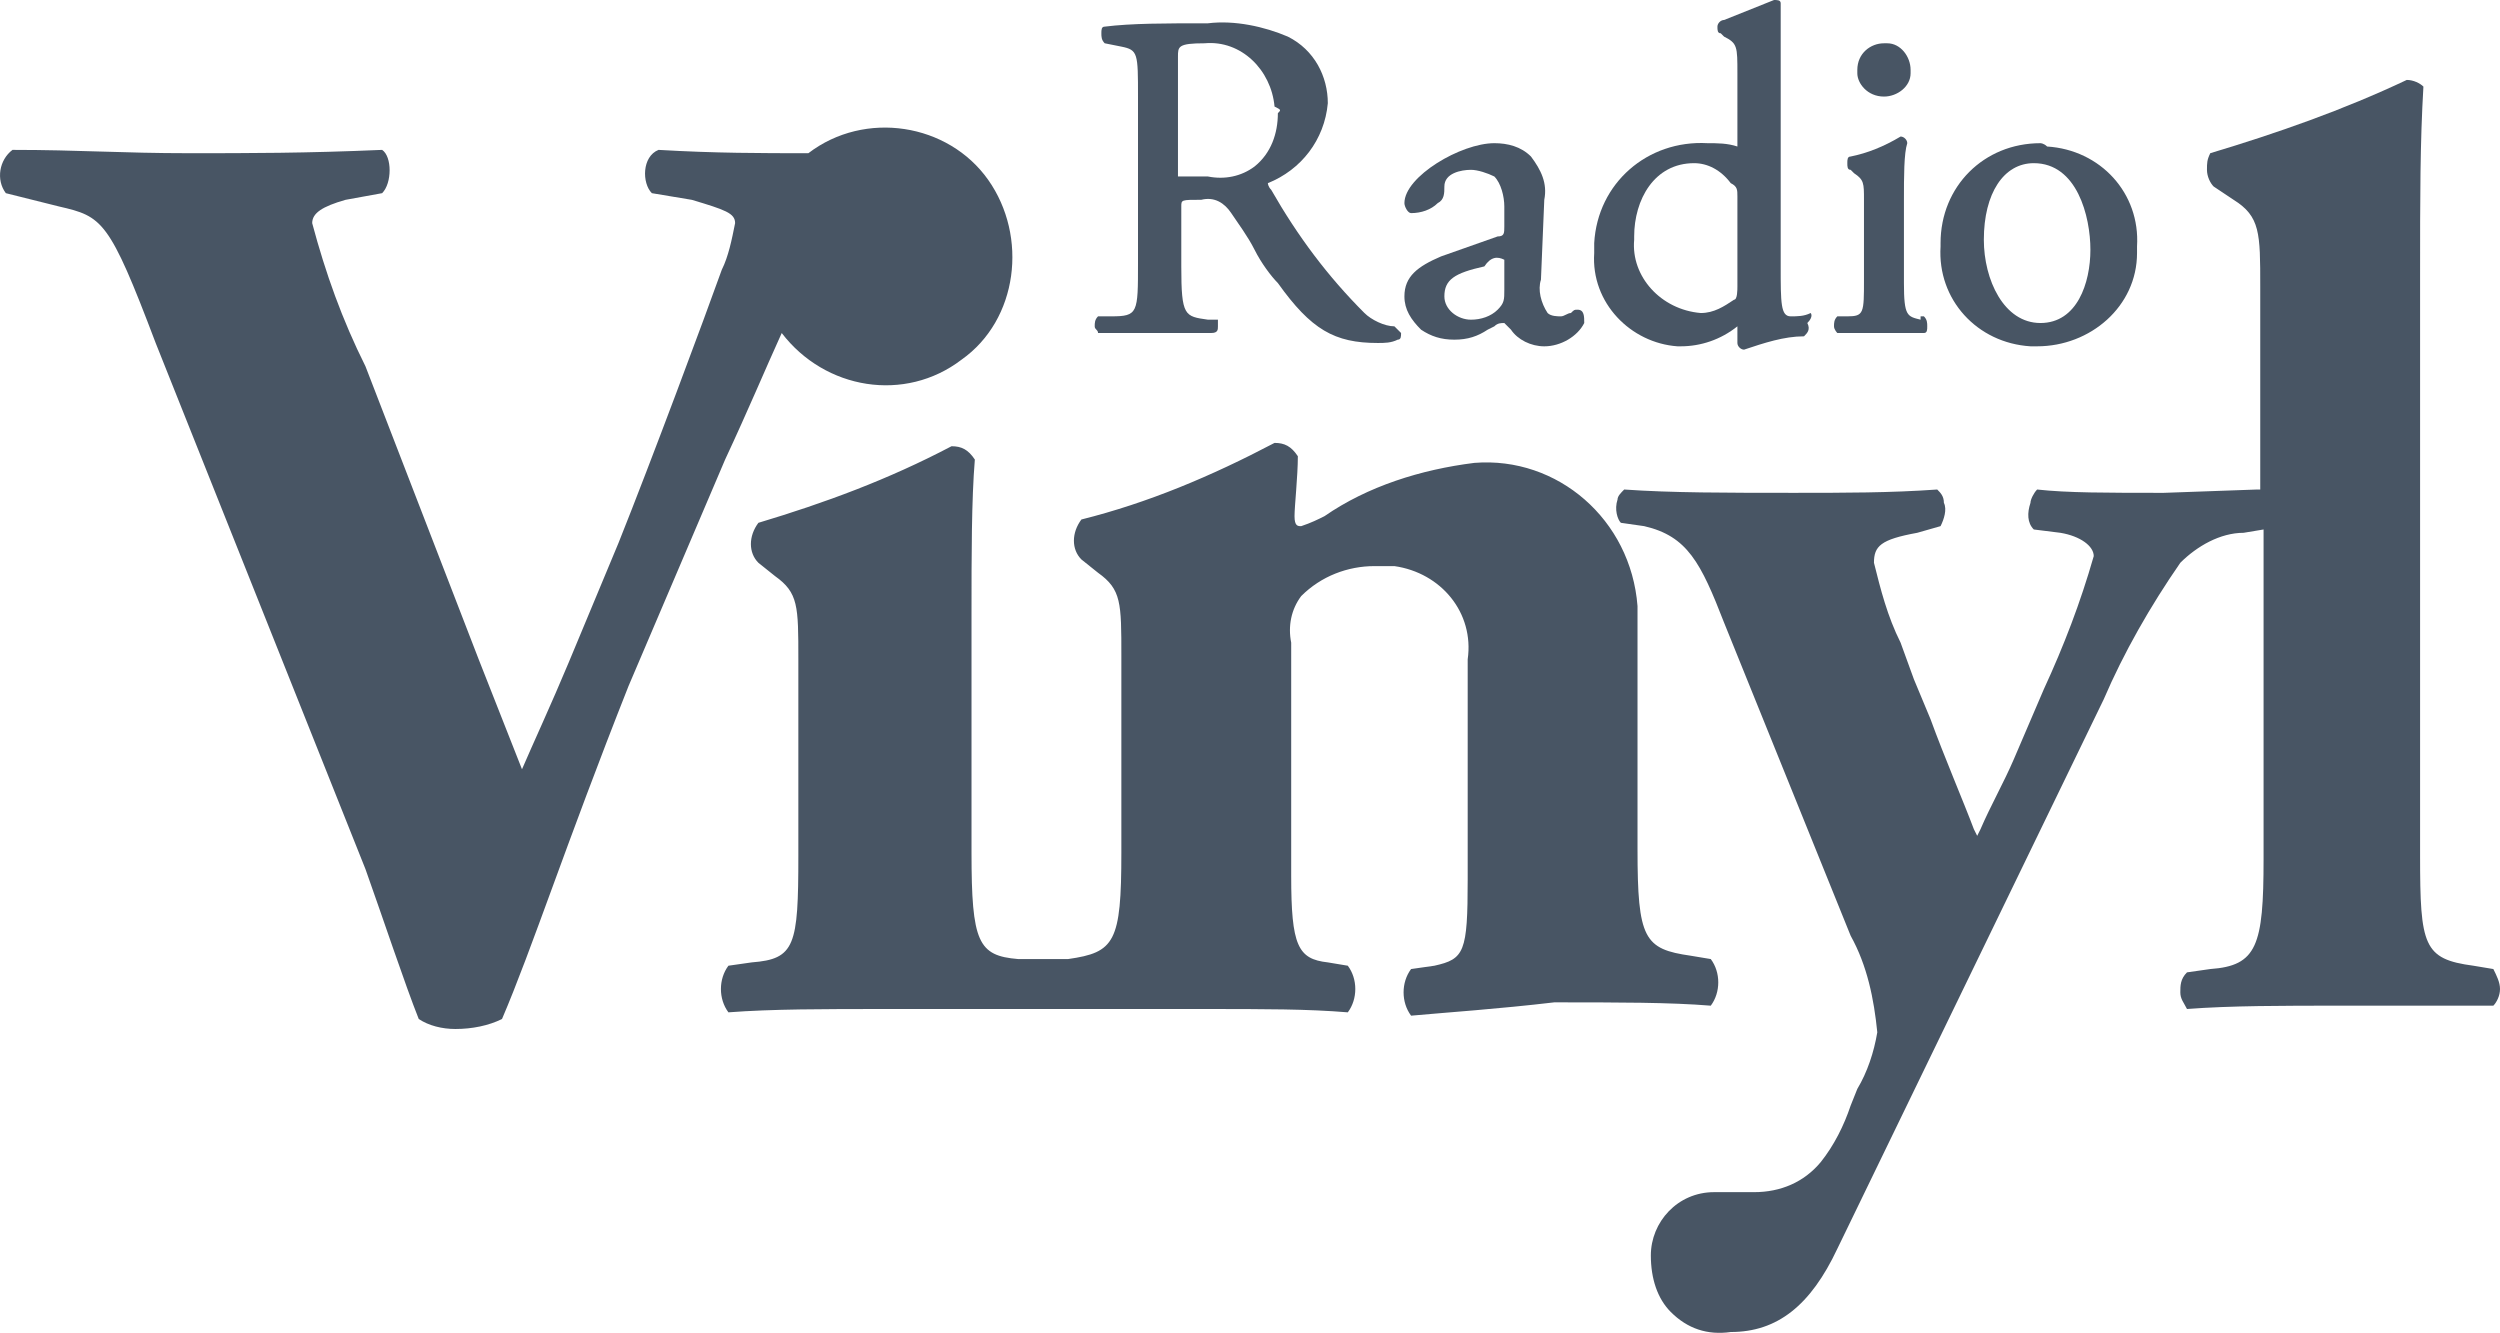 <svg id="a" version="1.1" viewBox="0 0 600 319.88" xml:space="preserve" xmlns="http://www.w3.org/2000/svg">
<path id="b" d="m334.66 78.322c-2.398 0-5.594-1.598-7.193-3.197-8.791-8.791-15.984-18.382-22.378-29.571-0.799-0.799-0.799-1.598-0.799-1.598 7.992-3.197 13.587-10.39 14.386-19.181 0-6.394-3.197-12.787-9.591-15.984-5.594-2.398-12.787-3.996-19.181-3.197-10.39 0-18.382 0-24.775 0.799-0.799 0-0.799 0.799-0.799 1.598 0 0.799 0 1.598 0.799 2.398l3.996 0.799c3.996 0.799 3.996 1.598 3.996 11.988v39.96c0 11.988 0 12.787-6.394 12.787h-3.197c-0.799 0.799-0.799 1.598-0.799 2.398s0.799 0.799 0.799 1.598h27.174c1.598 0 1.598-0.799 1.598-1.598v-1.598h-2.398c-5.594-0.799-6.394-0.799-6.394-12.787v-14.386c0-1.598 0-1.598 4.795-1.598 3.197-0.799 5.594 0.799 7.193 3.197 1.598 2.398 3.996 5.594 5.594 8.791 1.598 3.197 3.996 6.394 5.594 7.992 7.992 11.189 13.587 14.386 23.976 14.386 1.598 0 3.197 0 4.795-0.799 0.799 0 0.799-0.799 0.799-1.598-0.799-0.799-0.799-0.799-1.598-1.598zm-27.972-51.149c0 4.795-1.598 9.591-5.594 12.787-3.197 2.398-7.193 3.197-11.189 2.398h-7.193v-28.772c0-2.398 0-3.197 6.394-3.197 8.791-0.799 15.984 6.394 16.783 15.185 1.598 0.799 1.598 0.799 0.799 1.598z" fill="#485564" stroke-width="7.992"/>
<path id="c" d="m378.62 74.326c-0.799 0-0.799 0-1.598 0.799-0.799 0-1.598 0.799-2.398 0.799s-2.398 0-3.197-0.799c-1.598-2.398-2.398-5.594-1.598-7.992l0.799-19.181c0.799-3.996-0.799-7.193-3.197-10.39-2.398-2.398-5.594-3.197-8.791-3.197-7.992 0-21.579 7.992-21.579 14.386 0 0.799 0.799 2.398 1.598 2.398 2.398 0 4.795-0.799 6.394-2.398 1.598-0.799 1.598-2.398 1.598-3.996 0-3.197 3.996-3.996 6.394-3.996 1.598 0 3.996 0.799 5.594 1.598 1.598 1.598 2.398 4.795 2.398 7.193v4.795c0 1.598 0 2.398-1.598 2.398l-13.587 4.795c-5.594 2.398-8.791 4.795-8.791 9.591 0 3.197 1.598 5.594 3.996 7.992 2.398 1.598 4.795 2.398 7.992 2.398s5.594-0.799 7.992-2.398l1.598-0.799c0.799-0.799 1.598-0.799 2.398-0.799l1.598 1.598c1.598 2.398 4.795 3.996 7.992 3.996 3.996 0 7.992-2.398 9.591-5.594 0-1.598 0-3.197-1.598-3.197zm-17.583-11.988v7.193c0 2.398 0 3.197-1.598 4.795s-3.996 2.398-6.394 2.398c-3.197 0-6.394-2.398-6.394-5.594 0-3.996 2.398-5.594 9.591-7.193 1.598-2.398 3.197-2.398 4.795-1.598z" fill="#485564" stroke-width="7.992"/>
<path id="d" d="m434.56 75.125c-1.598 0.799-3.197 0.799-4.795 0.799-2.398 0-2.398-3.197-2.398-11.988v-63.138c0-0.799-0.799-0.799-1.598-0.799-3.996 1.598-7.992 3.197-11.988 4.795-0.799 0-1.598 0.799-1.598 1.598s0 1.598 0.799 1.598l0.799 0.799c3.197 1.598 3.197 2.398 3.197 8.791v17.582c-2.398-0.799-4.795-0.799-7.193-0.799-14.386-0.799-26.374 9.591-27.173 23.976v2.398c-0.799 11.988 8.791 21.579 19.98 22.378h0.799c4.795 0 9.591-1.598 13.587-4.795v3.996c0 0.799 0.799 1.598 1.598 1.598 4.795-1.598 9.591-3.197 14.386-3.197 0.799-0.799 1.598-1.598 0.799-3.197 1.598-1.598 0.799-2.398 0.799-2.398zm-17.583-27.972v21.579c0 0.799 0 3.197-0.799 3.197-2.398 1.598-4.795 3.197-7.992 3.197-9.591-0.799-16.783-8.791-15.984-17.583v-0.799c0-8.791 4.795-17.583 14.386-17.583 3.197 0 6.394 1.598 8.791 4.795 1.598 0.799 1.598 1.598 1.598 3.197z" fill="#485564" stroke-width="7.992"/>
<path id="e" d="m452.15 23.177c3.197 0 6.394-2.398 6.394-5.594v-0.799c0-3.197-2.398-6.394-5.594-6.394h-0.799c-3.197 0-6.394 2.398-6.394 6.394v0.799c0 2.398 2.398 5.594 6.394 5.594-0.799 0 0 0 0 0z" fill="#485564" stroke-width="7.992"/>
<path id="f" d="m460.94 76.724c-3.197-0.799-3.996-0.799-3.996-8.791v-19.98c0-5.594 0-11.189 0.799-13.587 0-0.799-0.799-1.598-1.598-1.598-3.996 2.398-7.992 3.996-11.988 4.795-0.799 0-0.799 0.799-0.799 1.598s0 1.598 0.799 1.598l0.799 0.799c2.398 1.598 2.398 2.398 2.398 6.394v19.181c0 7.992 0 8.791-3.996 8.791h-2.398c-0.799 0.799-0.799 1.598-0.799 2.398s0.799 1.598 0.799 1.598h20.78c0.799 0 0.799-0.799 0.799-1.598 0-0.799 0-1.598-0.799-2.398h-0.799z" fill="#485564" stroke-width="7.992"/>
<path id="g" d="m489.71 34.366c-13.587 0-23.976 10.39-23.976 23.976v0.799c-0.799 12.787 8.791 23.177 21.579 23.976h1.598c12.787 0 23.976-9.591 23.976-22.378v-1.598c0.799-12.787-8.791-23.177-21.579-23.976-0.799-0.799-1.598-0.799-1.598-0.799zm0 43.157c-8.791 0-13.587-10.39-13.587-19.98 0-11.189 4.795-18.382 11.988-18.382 10.39 0 13.587 12.787 13.587 20.779s-3.197 17.583-11.988 17.583z" fill="#485564" stroke-width="7.992"/>
<path id="h" d="m120.48 244.56c-3.197 1.598-7.193 2.398-11.189 2.398-3.197 0-6.394-0.799-8.791-2.398-3.197-7.992-8.791-24.775-12.787-35.964l-50.35-126.27c-11.189-29.571-12.787-30.37-23.177-32.767l-12.787-3.197c-2.398-3.197-1.598-7.992 1.598-10.39 15.984 0 26.374 0.799 42.358 0.799 14.386 0 27.972 0 46.354-0.799 2.398 1.598 2.398 7.992 0 10.39l-8.791 1.598c-5.594 1.598-7.992 3.197-7.992 5.594 3.197 11.988 7.193 23.177 12.787 34.366l27.173 70.33 10.39 26.374c2.398-5.594 7.193-15.984 11.189-25.575l11.988-28.771c7.992-19.98 20.779-54.346 24.775-65.535 1.598-3.197 2.398-7.193 3.197-11.189 0-2.398-2.398-3.197-10.39-5.594l-9.591-1.598c-2.398-2.398-2.398-8.791 1.598-10.39 13.587 0.799 24.775 0.799 35.964 0.799 13.587-10.39 33.567-7.193 43.157 6.394 9.591 13.587 7.193 33.567-6.394 43.157-13.587 10.39-32.767 7.193-43.157-6.394-3.996 8.791-7.992 18.382-13.587 30.37l-23.177 54.346c-15.185 38.362-23.177 63.137-30.37 79.921z" fill="#485564" stroke-width="7.992"/>
<path id="i" d="m338.66 243.76c-2.398-3.197-2.398-7.992 0-11.189l5.594-0.799c7.193-1.598 7.992-3.197 7.992-20.779v-52.748c1.598-11.189-6.394-20.779-17.583-22.378h-4.795c-6.394 0-12.787 2.398-17.583 7.193-2.398 3.197-3.197 7.193-2.398 11.189v55.944c0 16.783 1.598 19.98 8.791 20.779l4.795 0.799c2.398 3.197 2.398 7.992 0 11.189-9.591-0.799-19.98-0.799-34.366-0.799h-76.724c-14.386 0-27.173 0-37.563 0.799-2.398-3.197-2.398-7.992 0-11.189l5.594-0.799c10.39-0.799 11.189-3.996 11.189-25.575v-47.153c0-12.787 0-15.984-5.594-19.98l-3.996-3.197c-2.398-2.398-2.398-6.394 0-9.591 15.984-4.795 31.169-10.39 46.354-18.382 2.398 0 3.996 0.799 5.594 3.197-0.799 9.591-0.799 23.177-0.799 36.764v57.543c0 21.579 1.598 24.775 11.189 25.575h11.988c11.189-1.598 12.787-3.996 12.787-25.575v-47.153c0-12.787 0-15.984-5.594-19.98l-3.996-3.197c-2.398-2.398-2.398-6.394 0-9.591 15.984-3.996 31.169-10.39 46.354-18.382 2.398 0 3.996 0.799 5.594 3.197 0 4.795-0.799 11.988-0.799 14.386s0.799 2.398 1.598 2.398c2.398-0.799 3.996-1.598 5.594-2.398 10.39-7.193 23.177-11.189 35.964-12.787 19.98-1.598 37.563 13.587 39.161 34.366v58.342c0 21.579 1.598 23.976 12.787 25.575l4.795 0.799c2.398 3.197 2.398 7.992 0 11.189-9.591-0.799-22.378-0.799-37.563-0.799-13.587 1.598-25.575 2.398-34.366 3.197z" fill="#485564" stroke-width="7.992"/>
<path id="j" d="m561.64 241.36c-13.587 0-26.374 0-36.764 0.799-0.799-1.598-1.598-2.398-1.598-3.996s0-3.197 1.598-4.795l5.594-0.799c11.189-0.799 12.787-5.594 12.787-26.374v-79.121l-4.795 0.799c-5.594 0-11.189 3.197-15.185 7.193-7.193 10.39-13.587 21.579-18.382 32.767l-63.937 131.87c-6.394 13.587-14.386 19.98-25.575 19.98-5.594 0.799-10.39-0.799-14.386-4.795-3.197-3.197-4.795-7.992-4.795-13.587 0-7.992 6.394-15.185 15.185-15.185h9.591c6.394 0 11.988-2.398 15.984-7.193 3.197-3.996 5.594-8.791 7.193-13.587l1.598-3.996c2.398-3.996 3.996-8.791 4.795-13.587-0.799-7.992-2.398-15.984-6.394-23.177l-30.37-75.125c-5.594-14.386-8.791-20.779-19.181-23.177l-5.594-0.799c-0.799-0.799-1.598-3.197-0.799-5.594 0-0.799 0.799-1.598 1.598-2.398 11.189 0.799 24.775 0.799 40.76 0.799 11.988 0 23.177 0 34.366-0.799 0.799 0.799 1.598 1.598 1.598 3.197 0.799 1.598 0 3.996-0.799 5.594l-5.594 1.598c-8.791 1.598-10.39 3.197-10.39 7.193 1.598 6.394 3.197 12.787 6.394 19.181l3.197 8.791 3.996 9.591c3.197 8.791 7.992 19.98 10.39 26.374l0.799 1.598 0.799-1.598c2.398-5.594 5.594-11.189 7.992-16.783l7.193-16.783c4.795-10.39 8.791-20.779 11.988-31.968 0-2.398-3.197-4.795-7.992-5.594l-6.394-0.799c-1.598-1.598-1.598-3.996-0.799-6.394 0-0.799 0.799-2.398 1.598-3.197 7.193 0.799 16.783 0.799 30.37 0.799l22.378-0.799h0.799v-48.752c0-12.787 0-16.783-6.394-20.779l-4.795-3.197c-0.799-0.799-1.598-2.398-1.598-3.996s0-2.398 0.799-3.996c15.984-4.795 31.968-10.39 47.153-17.583 1.598 0 3.197 0.799 3.996 1.598-0.799 13.587-0.799 26.374-0.799 45.555v139.06c0 21.579 0.799 24.775 12.787 26.374l4.795 0.799c0.799 1.598 1.598 3.197 1.598 4.795s-0.799 3.197-1.598 3.996h-36.764z" fill="#485564" stroke-width="7.992"/>
</svg>
